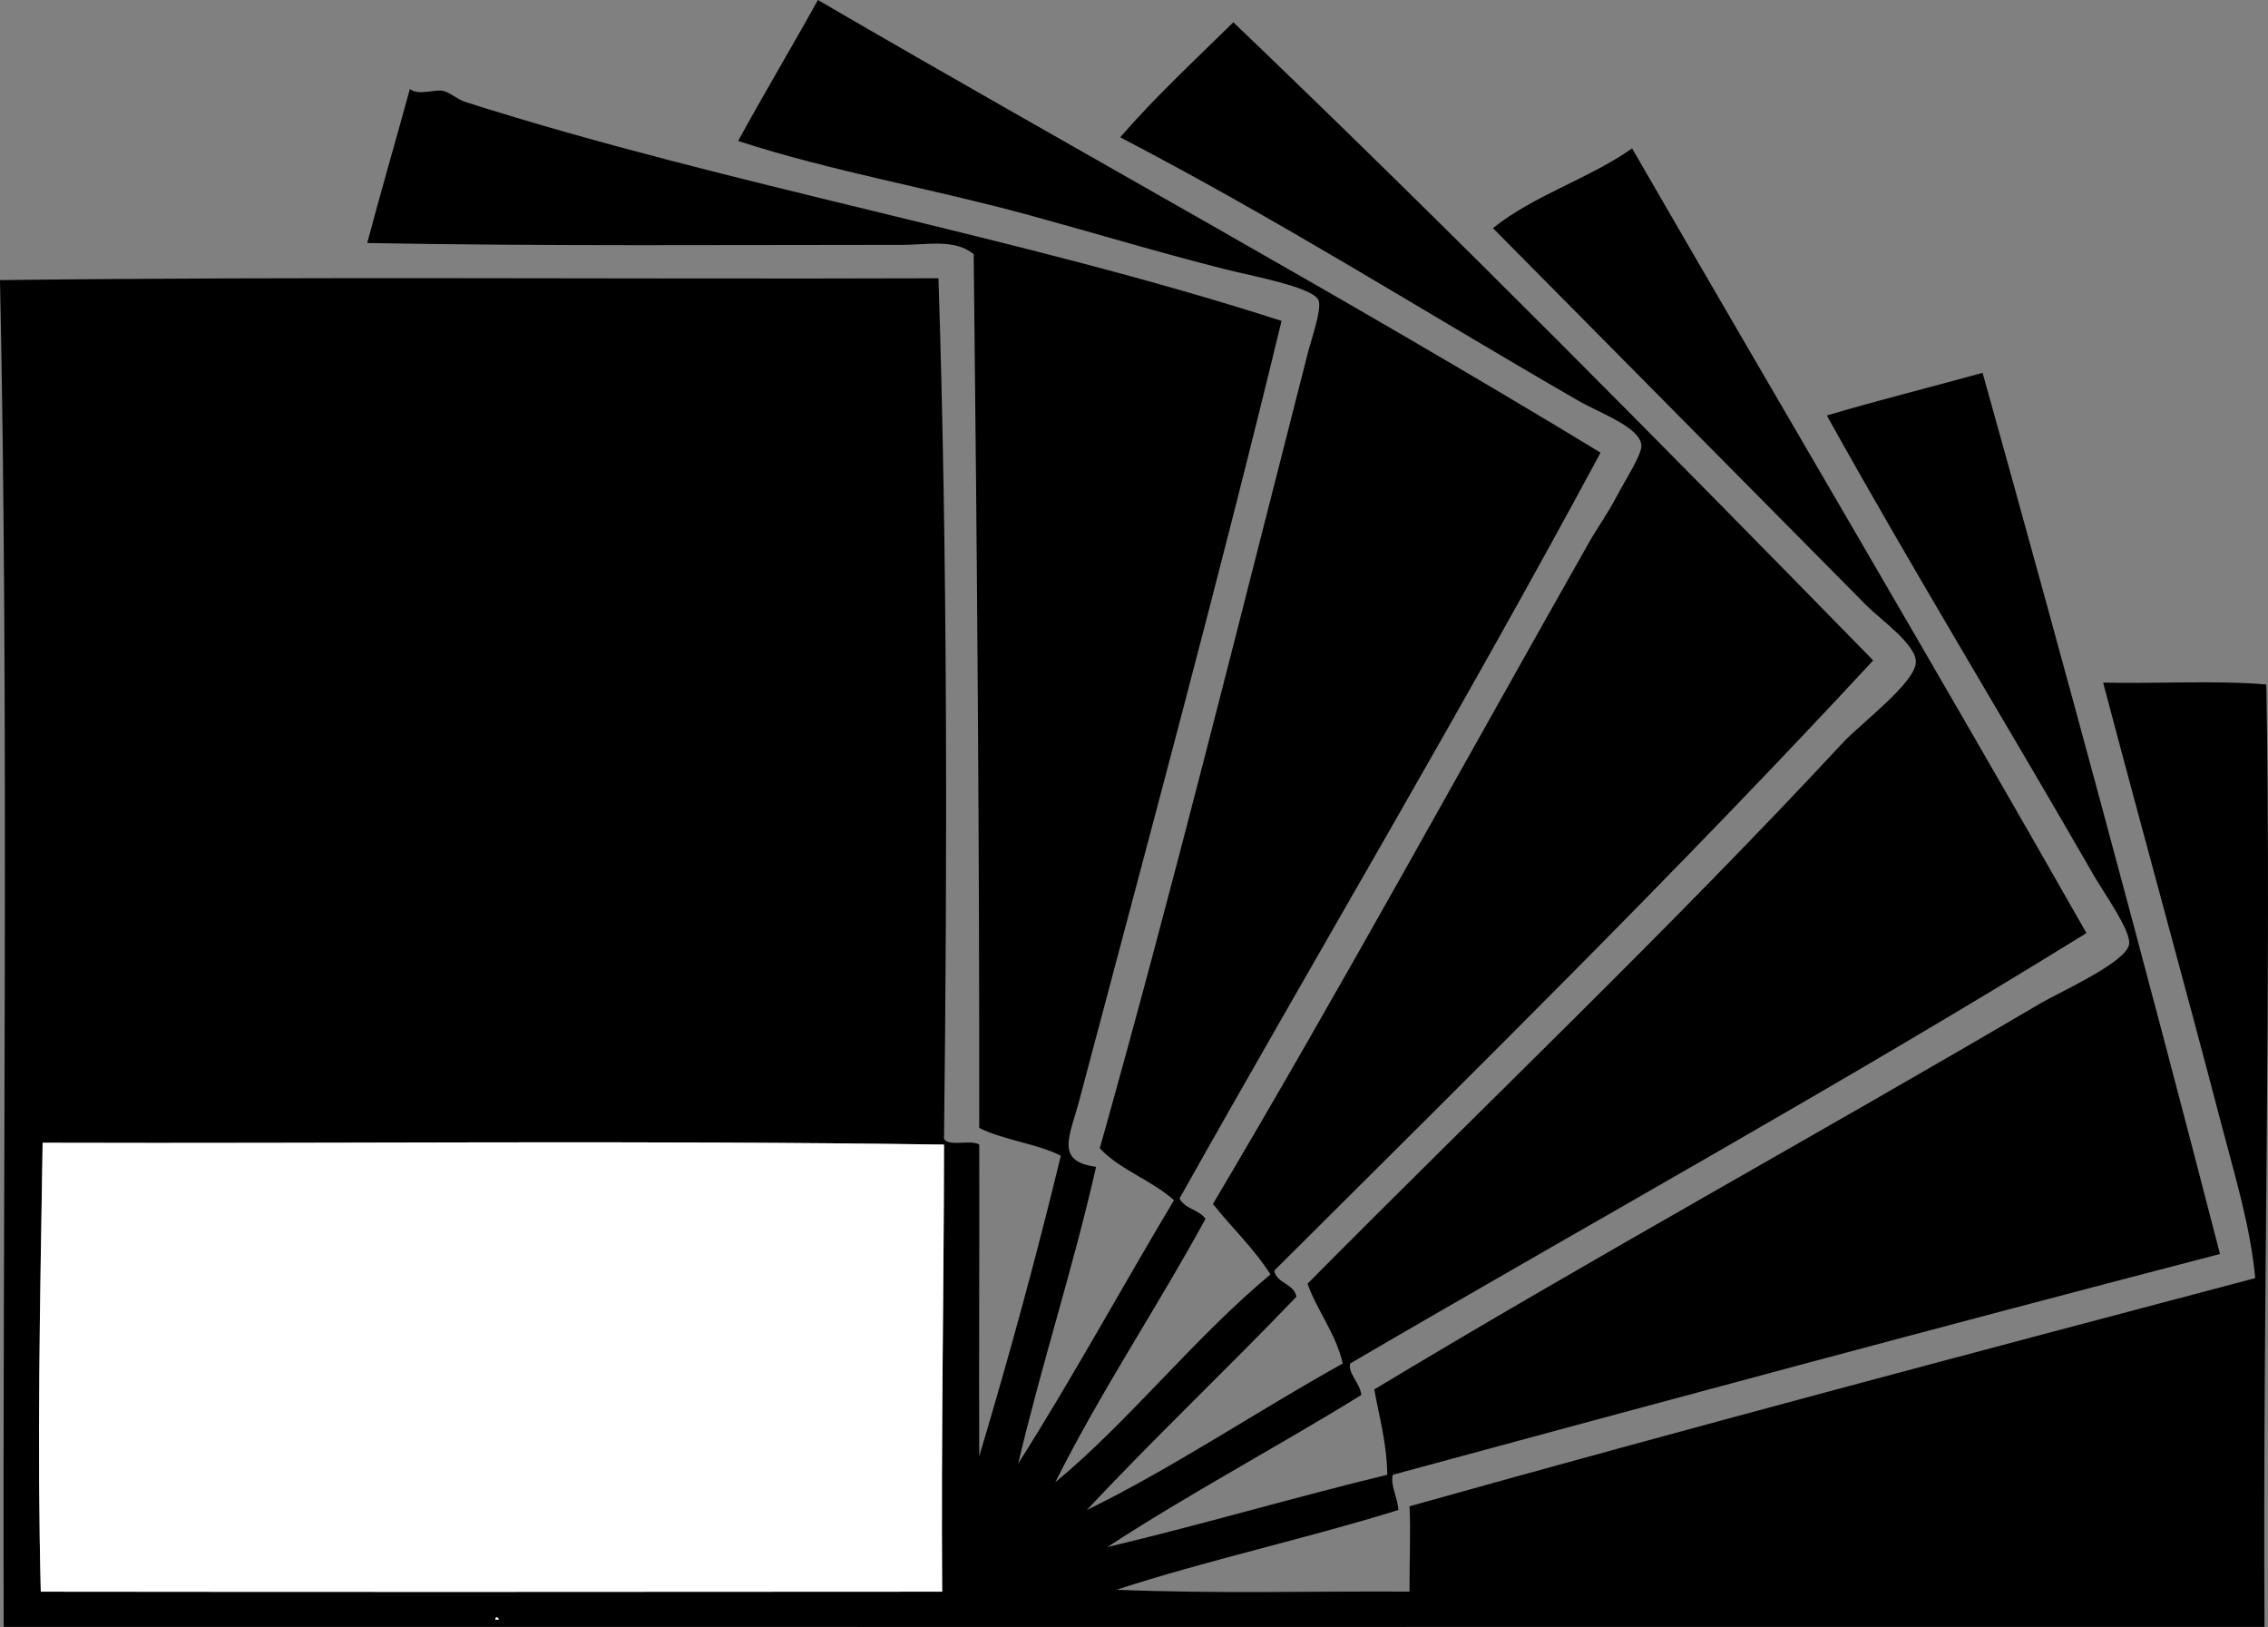 <?xml version="1.0" encoding="iso-8859-1"?>
<!-- Generator: Adobe Illustrator 19.2.0, SVG Export Plug-In . SVG Version: 6.00 Build 0)  -->
<svg version="1.1" xmlns="http://www.w3.org/2000/svg" xmlns:xlink="http://www.w3.org/1999/xlink" x="0px" y="0px"
	 viewBox="0 0 146.607 105.145" style="enable-background:new 0 0 146.607 105.145;" xml:space="preserve">
<rect x="0" y="0" width="146.607" height="105.145" fill="#808080" stroke="none"/>
<g id="Pantone_x5F_colours">
	<path style="fill-rule:evenodd;clip-rule:evenodd;" d="M72.411,8.872c2.284-2.632,4.837-4.994,7.314-7.433
		c14.068,13.465,27.748,27.32,41.361,41.241c-12.533,13.522-25.671,26.439-38.724,39.443c0.189,0.85,1.271,0.808,1.439,1.678
		c-4.453,4.659-9.145,9.078-13.547,13.787c5.506-2.686,11.022-6.401,16.544-9.471c-0.474-2.005-1.623-3.332-2.278-5.155
		c11.423-11.53,23.394-22.896,34.647-35.007c1.088-1.171,4.634-3.819,4.676-5.155c0.036-1.147-2.232-2.703-3.237-3.717
		c-8.103-8.179-16.1-16.259-24.097-24.337c2.604-2.112,6.227-3.204,8.991-5.155c9.775,16.92,19.698,33.691,29.372,50.711
		c-15.534,9.604-31.727,18.546-47.595,27.814c-0.165,0.634,0.643,1.254,0.719,2.038c-5.41,3.342-11.128,6.375-16.424,9.83
		c6.136-1.457,11.991-3.194,18.103-4.675c-0.031-2.087-0.52-3.717-0.839-5.516c13.996-8.433,28.656-16.477,43.039-24.937
		c1.308-0.769,5.583-2.662,5.755-3.836c0.127-0.872-1.634-3.316-2.278-4.436c-5.767-10.033-11.689-19.71-17.264-29.732
		c3.293-0.982,6.723-1.83,10.07-2.757c5.263,18.834,10.399,37.795,15.346,56.946c-17.919,4.659-35.707,9.451-53.47,14.267
		c-0.179,0.663,0.312,1.465,0.36,2.277c-5.944,1.85-12.348,3.237-18.223,5.155c6.58,0.268,12.626,0.082,18.942,0.12
		c-0.005-2.039,0.082-3.923,0-5.515c18.073-5.065,36.371-9.907,54.668-14.746c-0.312-3.347-1.315-6.613-2.158-9.831
		c-2.488-9.501-5.145-19.089-7.673-28.653c3.478,0.079,7.272-0.159,10.55,0.12c0.332,19.709-0.232,39.317-0.12,60.902
		c-49.085,0.002-97.599,0.01-146.142,0C0.163,78.755,0.588,45.411,0,18.103c19.607-0.243,39.881-0.05,60.663-0.12
		c0.583,17.675,0.578,37.45,0.359,55.627c0.361,0.519,1.744,0.015,2.278,0.36c0.018,6.869-0.028,13.921,0,20.141
		c1.899-6.334,3.669-12.796,5.275-19.422c-1.563-0.795-3.715-1.001-5.275-1.798c0.019-17.504-0.143-37.457-0.359-56.467
		c-1.211-1.001-3.023-0.6-4.556-0.6c-10.96,0-23.177,0.096-34.647-0.12c0.887-3.349,1.848-6.624,2.757-9.951
		c0.542,0.445,1.648-0.003,2.158,0.12c0.438,0.106,0.912,0.552,1.438,0.719c16.942,5.399,35.9,8.703,52.75,14.147
		c-3.941,16.315-8.66,33.726-13.067,50.352c-0.622,2.347-1.601,3.968,1.079,4.316c-1.492,6.58-3.495,12.65-5.036,19.182
		c3.506-5.525,6.69-11.373,10.071-17.023c-1.426-1.292-3.483-1.952-4.796-3.357c4.704-16.686,8.976-33.931,13.427-51.311
		c0.27-1.055,0.929-2.893,0.719-3.477c-0.311-0.866-4.36-1.592-6.114-2.038c-4.507-1.147-8.17-2.268-12.588-3.477
		c-6.305-1.726-12.715-2.811-18.822-4.796C49.393,6.035,51.177,3.063,52.87,0c16.82,9.795,34.04,19.191,50.592,29.253
		c-8.789,16.348-18.17,32.102-27.214,48.195c0.323,0.676,1.267,0.73,1.679,1.318c-3.144,5.768-6.737,11.086-9.711,17.025
		c4.729-3.902,8.976-9.327,13.907-13.428c-1.066-1.691-2.5-3.015-3.716-4.556c8.264-13.929,16.155-28.358,24.337-42.799
		c0.483-0.853,1.152-1.766,1.798-2.997c0.51-0.971,1.607-2.652,1.559-3.237c-0.098-1.177-2.698-2.082-4.076-2.877
		C91.761,19.972,82.919,14.35,72.411,8.872z M60.183,53.949C60.261,54.028,60.133,53.899,60.183,53.949L60.183,53.949z
		 M2.757,73.851c-0.172,10.573-0.359,19.484-0.12,29.013c20.211,0.026,38.361,0.011,58.265,0
		c-0.069-10.623,0.108-18.997,0.12-28.893C41.366,73.685,22.144,73.912,2.757,73.851z M32.01,104.661
		C32.507,104.776,32.034,104.302,32.01,104.661L32.01,104.661z"/>
	<path style="fill-rule:evenodd;clip-rule:evenodd;fill:#FFFFFF;" d="M60.183,53.949C60.133,53.899,60.261,54.028,60.183,53.949
		L60.183,53.949z"/>
	<path style="fill-rule:evenodd;clip-rule:evenodd;fill:#FFFFFF;" d="M61.022,73.971c-0.011,9.896-0.189,18.27-0.12,28.893
		c-19.904,0.011-38.054,0.026-58.265,0c-0.239-9.528-0.052-18.439,0.12-29.013C22.144,73.912,41.366,73.685,61.022,73.971z"/>
	<path style="fill-rule:evenodd;clip-rule:evenodd;fill:#FFFFFF;" d="M32.01,104.661C32.034,104.302,32.507,104.776,32.01,104.661
		L32.01,104.661z"/>
</g>
<g id="Layer_1">
</g>
</svg>
